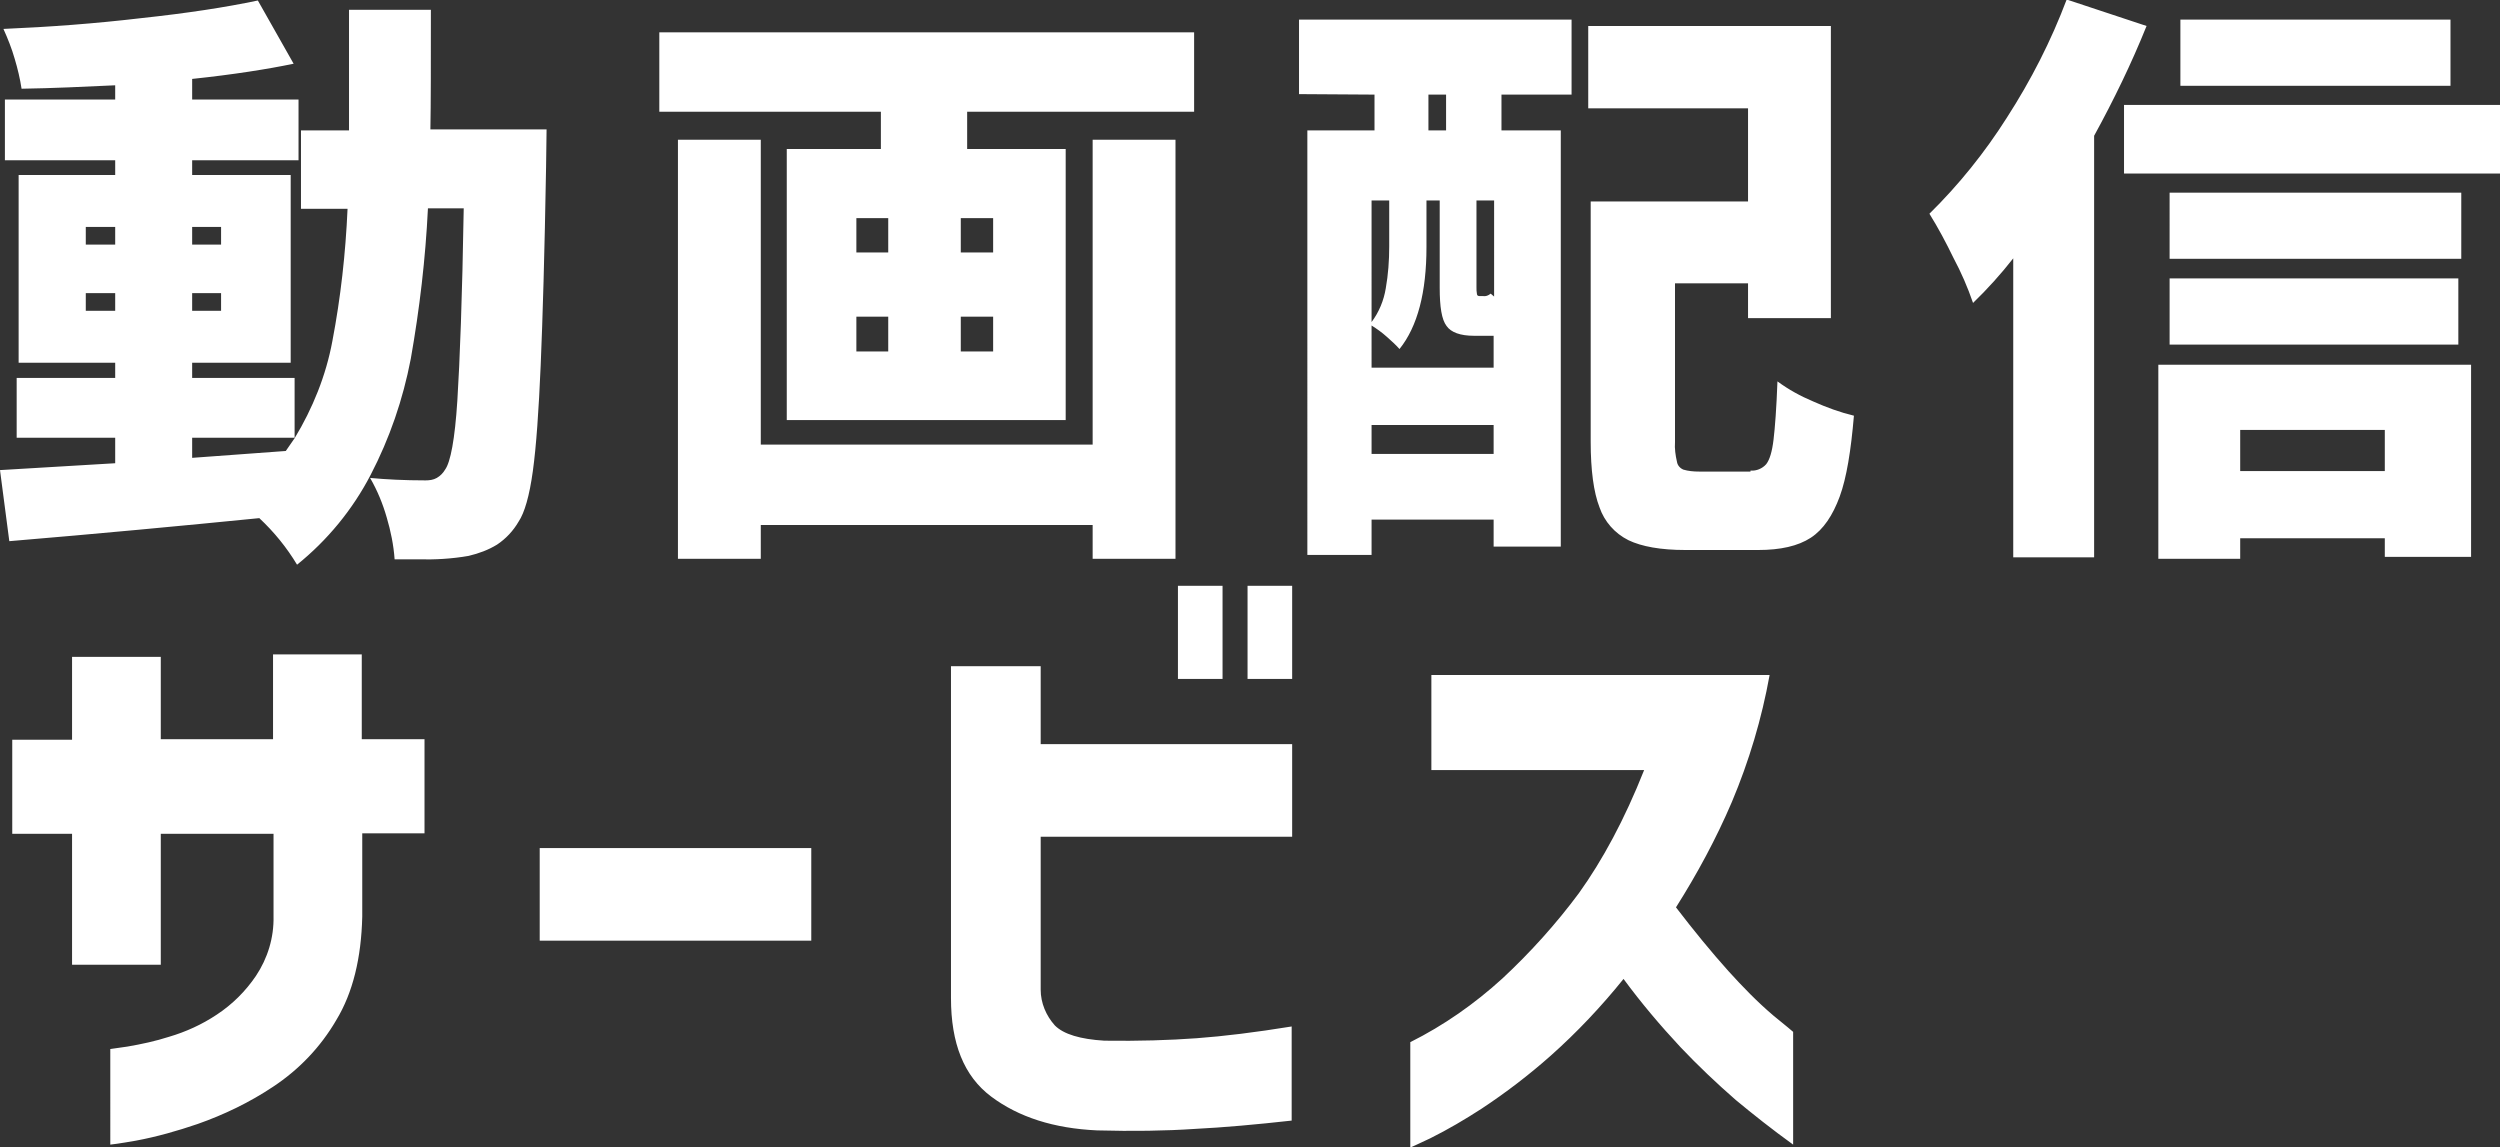 <?xml version="1.0" encoding="utf-8"?>
<!-- Generator: Adobe Illustrator 26.4.1, SVG Export Plug-In . SVG Version: 6.00 Build 0)  -->
<svg version="1.1" id="レイヤー_1" xmlns="http://www.w3.org/2000/svg" xmlns:xlink="http://www.w3.org/1999/xlink" x="0px"
	 y="0px" viewBox="0 0 510 234" style="enable-background:new 0 0 510 234;" xml:space="preserve">
<rect x="0" y="0" width="510" height="234" fill="#333333" stroke="none"/>
<style type="text/css">
	.st0{fill:#FFFFFF;}
</style>
<path id="sec03_text02_pc" class="st0" d="M111.5,26.5l-0.1,7.5c-0.3,17.6-0.7,31.1-1.1,40.5c-0.4,9.3-0.9,16.5-1.6,21.6
	c-0.7,5.1-1.7,8.5-2.9,10.3c-1.1,1.9-2.6,3.5-4.4,4.7c-1.8,1.1-3.7,1.8-5.8,2.3c-3.4,0.6-6.9,0.8-10.4,0.7h-4.7
	c-0.2-2.9-0.8-5.8-1.6-8.5c-0.8-2.8-1.9-5.5-3.4-8.1c3.2,0.3,7,0.5,11.3,0.5c0.8,0,1.6-0.1,2.3-0.5c0.7-0.4,1.3-1,1.7-1.7
	c1.1-1.5,2-6.2,2.5-14.1s1-21,1.3-39.2h-7.3c-0.5,10.3-1.7,20.5-3.5,30.7c-1.6,8.3-4.3,16.2-8.2,23.7c-3.7,7.1-8.8,13.3-15,18.3
	c-2.1-3.5-4.7-6.7-7.7-9.5c-16.1,1.6-33.1,3.2-51,4.7L0,95.9l23.5-1.4v-5.2H3.4V77.1h20.1V74H3.8V35.7h19.7v-3H1V20.3h22.5v-2.9
	c-6.4,0.3-12.7,0.6-19.1,0.7C4.1,16.1,3.6,14,3,12C2.4,9.9,1.6,7.9,0.7,5.9c9.4-0.4,18.8-1.1,28.1-2.2c9.3-1,17.2-2.2,23.8-3.6
	L59.9,13c-5.3,1.1-12.2,2.2-20.7,3.1v4.2h21.7v12.4H39.2v3h20.1V74H39.2v3.1h20.9v12.2H39.2v4.1l19.1-1.4l1.8-2.6
	c3.7-6.1,6.4-12.8,7.7-19.8c1.7-8.9,2.7-17.9,3.1-27h-9.5v-16h9.8V2h16.7c0,11.1,0,19.3-0.1,24.4H111.5z M17.5,49.9h6v-3.6h-6V49.9z
	 M45.1,46.3h-5.9v3.6h5.9V46.3z M17.5,63.4h6v-3.6h-6V63.4z M45.1,59.8h-5.9v3.6h5.9V59.8z M134.5,6.6h109.1v16.2h-46.3v7.6h20.1
	v55.3h-56.9V30.4h19.2v-7.6h-45.2L134.5,6.6z M222.9,90.7V28.5h16.9v85.5h-16.9v-6.9h-67.7v6.9h-16.9V28.5h16.9v62.2L222.9,90.7z
	 M174.7,44.5v7h6.5v-7H174.7z M202.6,51.5v-7H196v7H202.6z M174.7,64.6v7.1h6.5v-7.1H174.7z M202.6,71.7v-7.1H196v7.1H202.6z
	 M265,19.2V4h55.6v15.3h-14.3v7.3h12.1v84.9h-13.7V106h-24.9v7.2h-13.1V26.6h13.7v-7.3L265,19.2z M357.1,96c1.2,0.1,2.4-0.4,3.2-1.3
	c0.7-0.9,1.2-2.5,1.5-5s0.6-6.4,0.8-11.9c2.3,1.7,4.7,3,7.3,4.1c2.7,1.2,5.4,2.2,8.3,2.9c-0.6,7.1-1.5,12.7-2.9,16.5
	s-3.3,6.7-5.9,8.4s-6.2,2.5-10.7,2.5h-14.9c-5,0-8.9-0.7-11.6-2c-2.8-1.4-4.9-3.8-5.9-6.7c-1.2-3.1-1.8-7.6-1.8-13.4V41.1h32.1v-19
	h-32.6V5.3h49.5v59.6h-16.9v-7.1h-14.9v32.4c-0.1,1.3,0.1,2.7,0.4,4c0.1,0.7,0.6,1.3,1.3,1.6c1,0.3,2.1,0.4,3.2,0.4H357.1z
	 M295,26.6v-7.3h-3.6v7.3H295z M300.7,68.5c-2.8,0-4.7-0.7-5.6-2c-1-1.3-1.4-3.9-1.4-7.8V40.9H291v9.5c0,9.2-1.8,16.2-5.5,20.8
	c-0.8-0.9-1.7-1.7-2.6-2.5c-1-0.9-2-1.6-3.1-2.3V75h24.9v-6.5H300.7z M279.8,65.7c1.5-2,2.5-4.4,2.9-6.9c0.5-2.8,0.7-5.7,0.7-8.5
	v-9.4h-3.6V65.7z M304.8,40.9h-3.6v17.7c0,0.5,0,0.9,0.1,1.4c0,0.3,0.3,0.4,0.5,0.4c0,0,0,0,0,0h0.7c0.6,0.1,1.1-0.1,1.6-0.5
	l0.7,0.6V40.9z M279.8,92.6h24.9v-5.9h-24.9V92.6z M437.9,5.3c-3.1,7.7-6.7,15.1-10.7,22.4v86h-16.5v-61c-2.5,3.2-5.3,6.3-8.2,9.1
	c-1.1-3.2-2.4-6.2-4-9.2c-1.5-3.1-3.1-6.1-4.9-9c6-5.9,11.3-12.5,15.8-19.6c4.9-7.6,9-15.6,12.2-24.1L437.9,5.3z M499.9,4v13.5
	h-55.1V4H499.9z M433.3,21.4H510v14h-76.7V21.4z M502.1,39.3v13.5h-59.5V39.3L502.1,39.3z M442.6,70.3V56.8h58.9v13.5H442.6z
	 M440.3,113.9V74.4h63.8v39.2h-17.6v-3.8H457v4.2H440.3z M486.5,87.7H457v8.4h29.5L486.5,87.7z M32.8,196.8H14.7v-26.7H2.5v-19.2
	h12.2V134h18.1v16.8h22.9v-17.3h18.1v17.3h12.8v19.2H73.9V187c-0.2,8.4-1.9,15.5-5.3,21.1c-3.2,5.5-7.6,10.1-12.9,13.6
	c-4.8,3.2-10,5.7-15.4,7.6c-4.1,1.4-8.3,2.6-12.6,3.4c-3.4,0.6-5.1,0.8-5.2,0.8V214c0.1,0,1.3-0.2,3.5-0.5c2.9-0.5,5.7-1.1,8.5-2
	c3.4-1,6.7-2.5,9.7-4.5c3.2-2.1,5.9-4.8,8-7.9c2.4-3.6,3.7-7.8,3.6-12.2v-16.8H32.8V196.8z M110.1,191.9V173h55.4v18.9H110.1z
	 M194,203.6v-67.7h18.3v15.9h51.3v18.9h-51.3v31.2c0,2.7,1.1,5.3,2.9,7.3c1.8,1.8,5.2,2.8,10.1,3.1c7,0.1,13.3-0.1,18.8-0.5
	c5.5-0.4,12-1.2,19.4-2.4v19.2c-7.2,0.8-13.8,1.4-19.8,1.7c-6,0.4-12.6,0.5-19.9,0.3c-8.8-0.4-16-2.7-21.6-6.9S194,212.8,194,203.6z
	 M240.3,138.5v-19h9.1v19H240.3z M254.5,138.5v-19h9.1v19H254.5z M335.4,157.1H292v-19.4H361c-1.6,8.9-4.2,17.6-7.7,25.9
	c-3.2,7.5-7.1,14.7-11.4,21.5c3.6,4.7,7.2,9.1,10.7,13c2.9,3.2,5.9,6.3,9.2,9.1c2.6,2.1,3.9,3.2,4,3.3v23c-4.3-3.1-8.2-6.2-11.7-9.1
	c-3.9-3.4-7.7-7-11.3-10.8c-4.1-4.4-8-9-11.6-13.9c-4.5,5.6-9.5,10.9-14.9,15.7c-4.4,3.9-9.1,7.5-14.1,10.8c-3.4,2.2-6.8,4.2-10.4,6
	c-2.6,1.2-4,1.9-4.1,1.9v-21.5c6.8-3.4,13.1-7.8,18.8-13c5.7-5.3,11-11.2,15.6-17.4C326.9,175.5,331.4,167.2,335.4,157.1
	L335.4,157.1z"/>
</svg>
